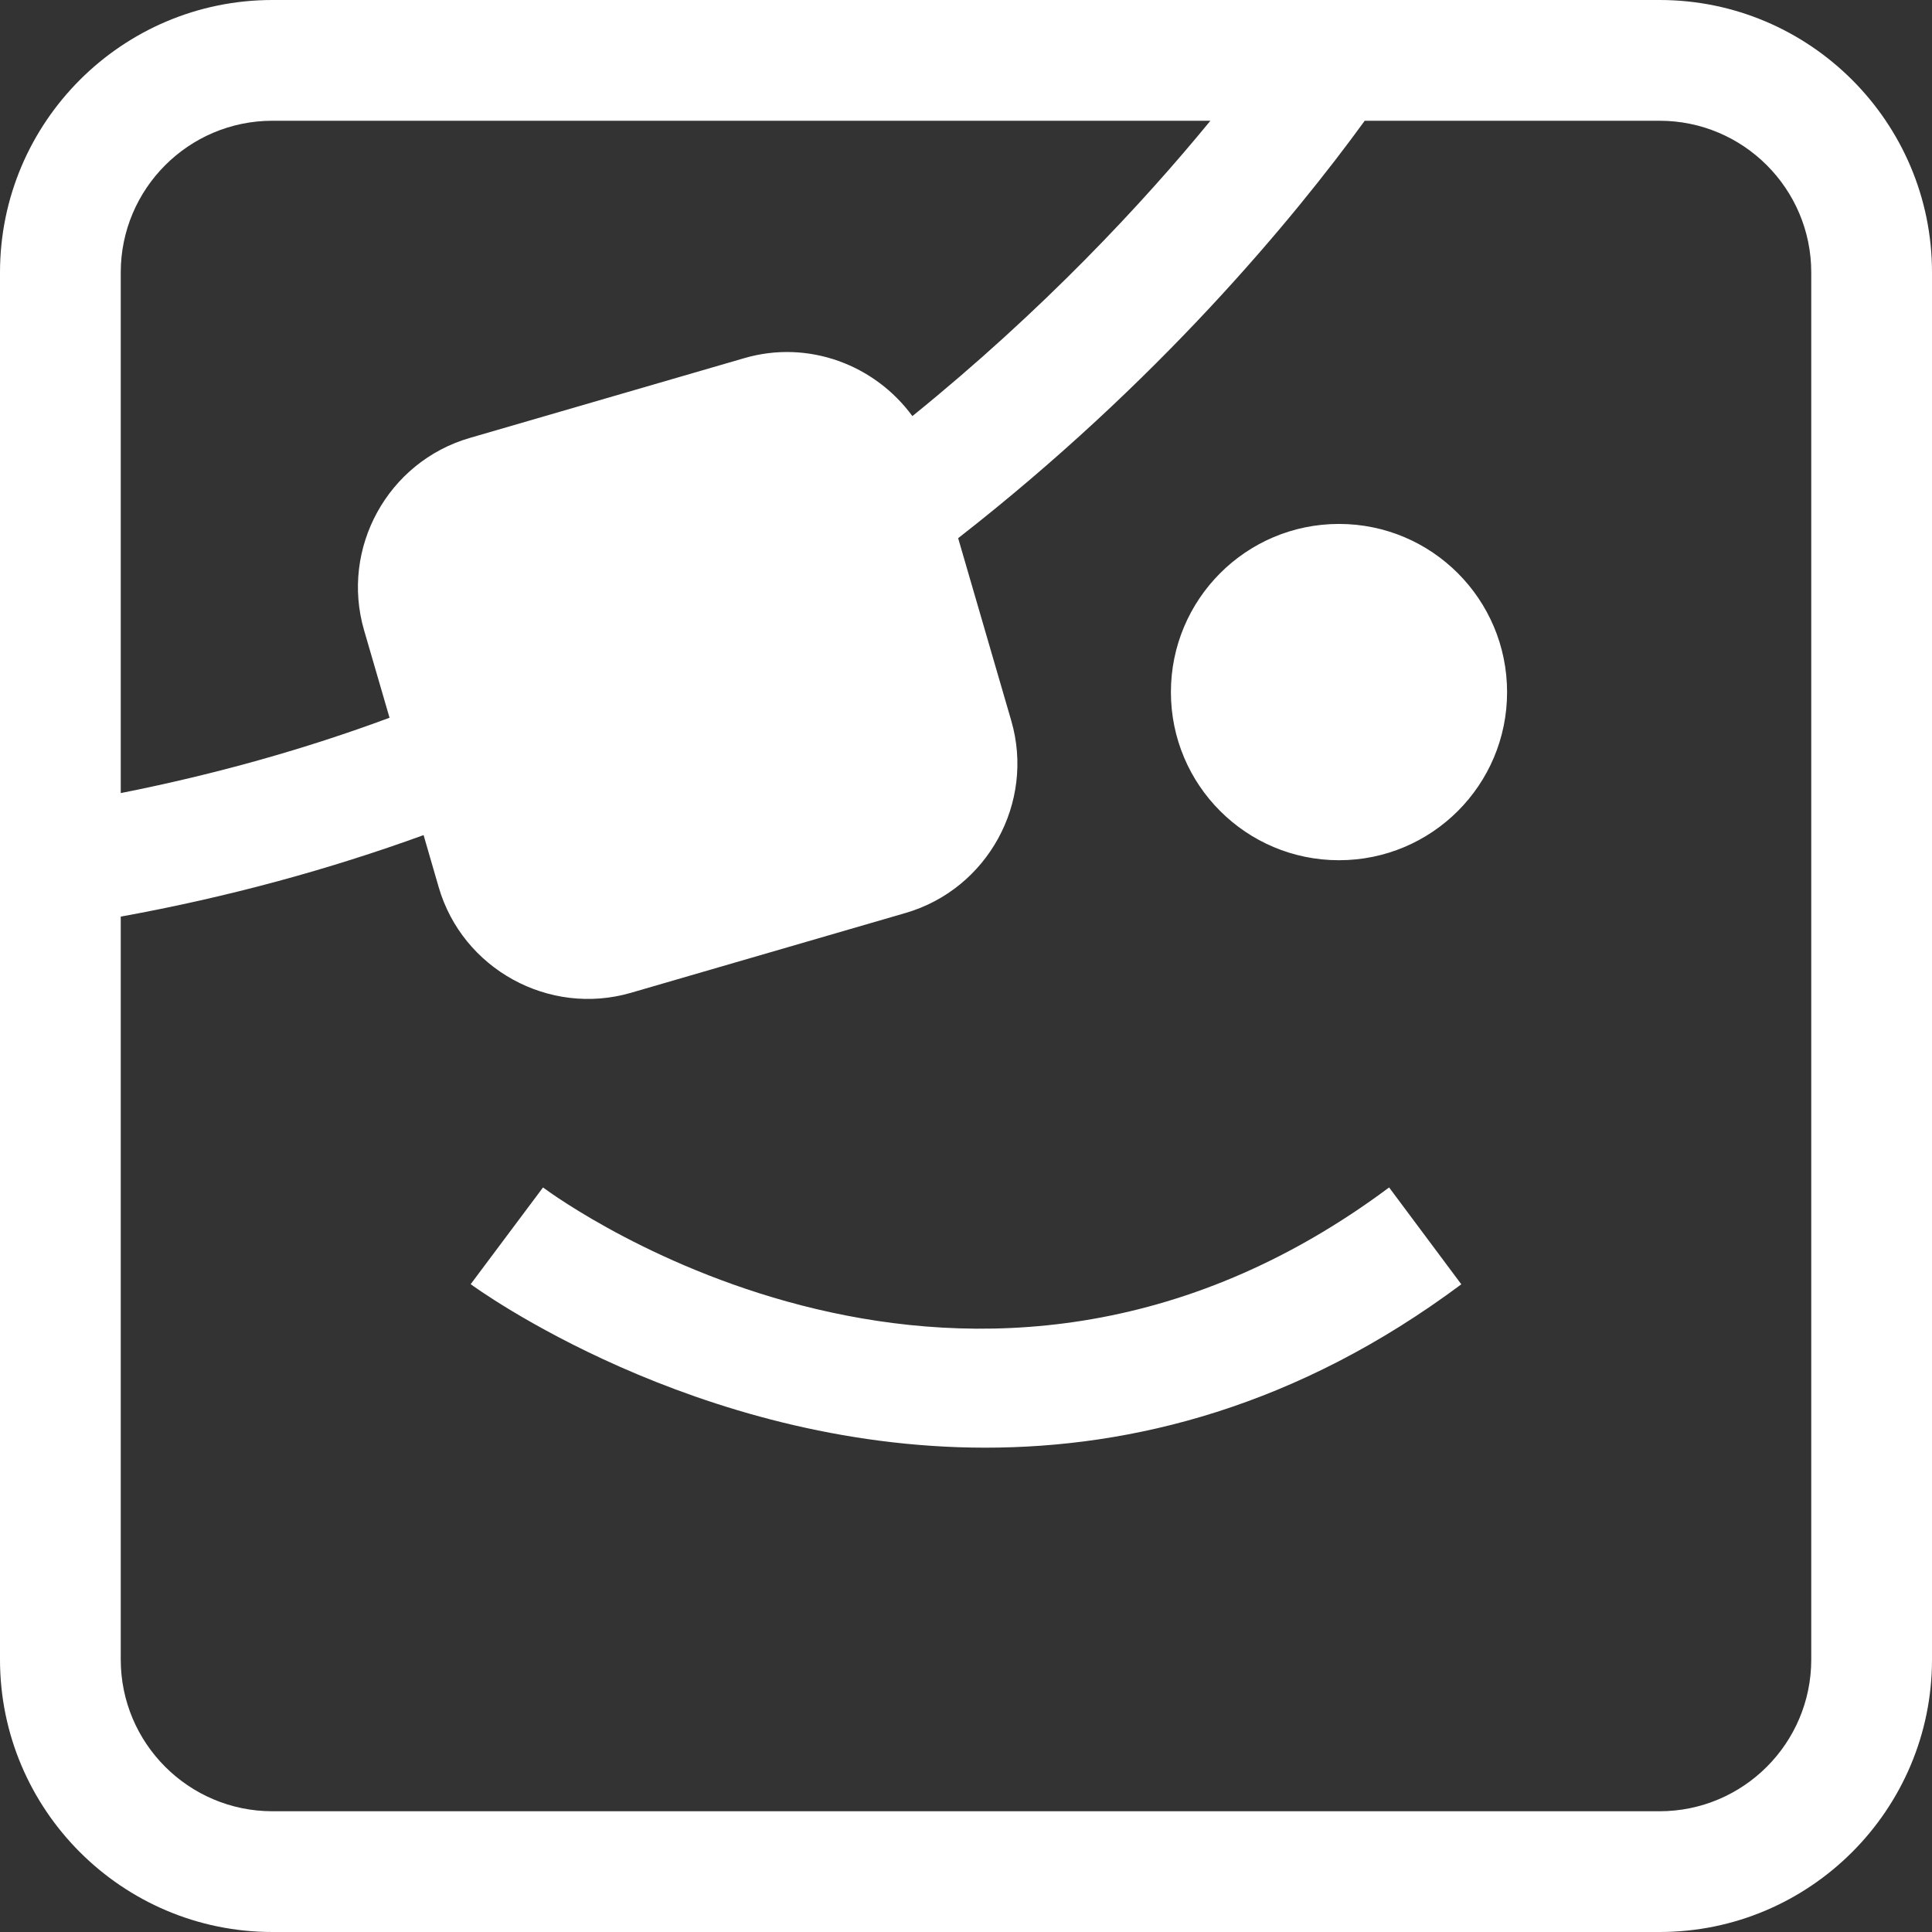 <svg width="16" height="16" viewBox="0 0 16 16" fill="none" xmlns="http://www.w3.org/2000/svg">
  <rect x="0" y="0" width="16" height="16" fill="#333333" stroke="none"/>
  <path fill-rule="evenodd" clip-rule="evenodd" d="M2.256 0H13.744C14.988 0 16 1.012 16 2.256V13.744C16 14.988 14.988 16 13.744 16H2.256C1.012 16 0 14.988 0 13.744V2.256C0 1.012 1.012 0 2.256 0ZM10.024 1H2.256C1.563 1 1 1.563 1 2.256V6.568C1.787 6.412 2.532 6.202 3.226 5.944L3.015 5.219C2.818 4.54 3.211 3.824 3.89 3.627L6.164 2.966C6.695 2.811 7.246 3.022 7.556 3.446C8.637 2.571 9.462 1.686 10.024 1ZM13.744 15C14.437 15 15 14.437 15 13.744V2.256C15 1.563 14.437 1 13.744 1H11.302C10.712 1.812 9.592 3.165 7.935 4.457L8.375 5.969C8.572 6.647 8.178 7.364 7.499 7.561L5.225 8.222C4.547 8.419 3.83 8.025 3.633 7.347L3.508 6.916C2.729 7.199 1.892 7.429 1 7.591V13.744C1 14.437 1.563 15 2.256 15H13.744ZM11.089 7.124C11.858 7.124 12.481 6.501 12.481 5.732C12.481 4.963 11.858 4.339 11.089 4.339C10.32 4.339 9.697 4.963 9.697 5.732C9.697 6.501 10.32 7.124 11.089 7.124ZM4.497 9.834L3.898 10.635C3.928 10.657 5.749 11.989 8.161 11.989C9.376 11.989 10.741 11.651 12.102 10.636L11.504 9.834C8.047 12.412 4.64 9.94 4.497 9.834Z" fill="white"/>
</svg>
